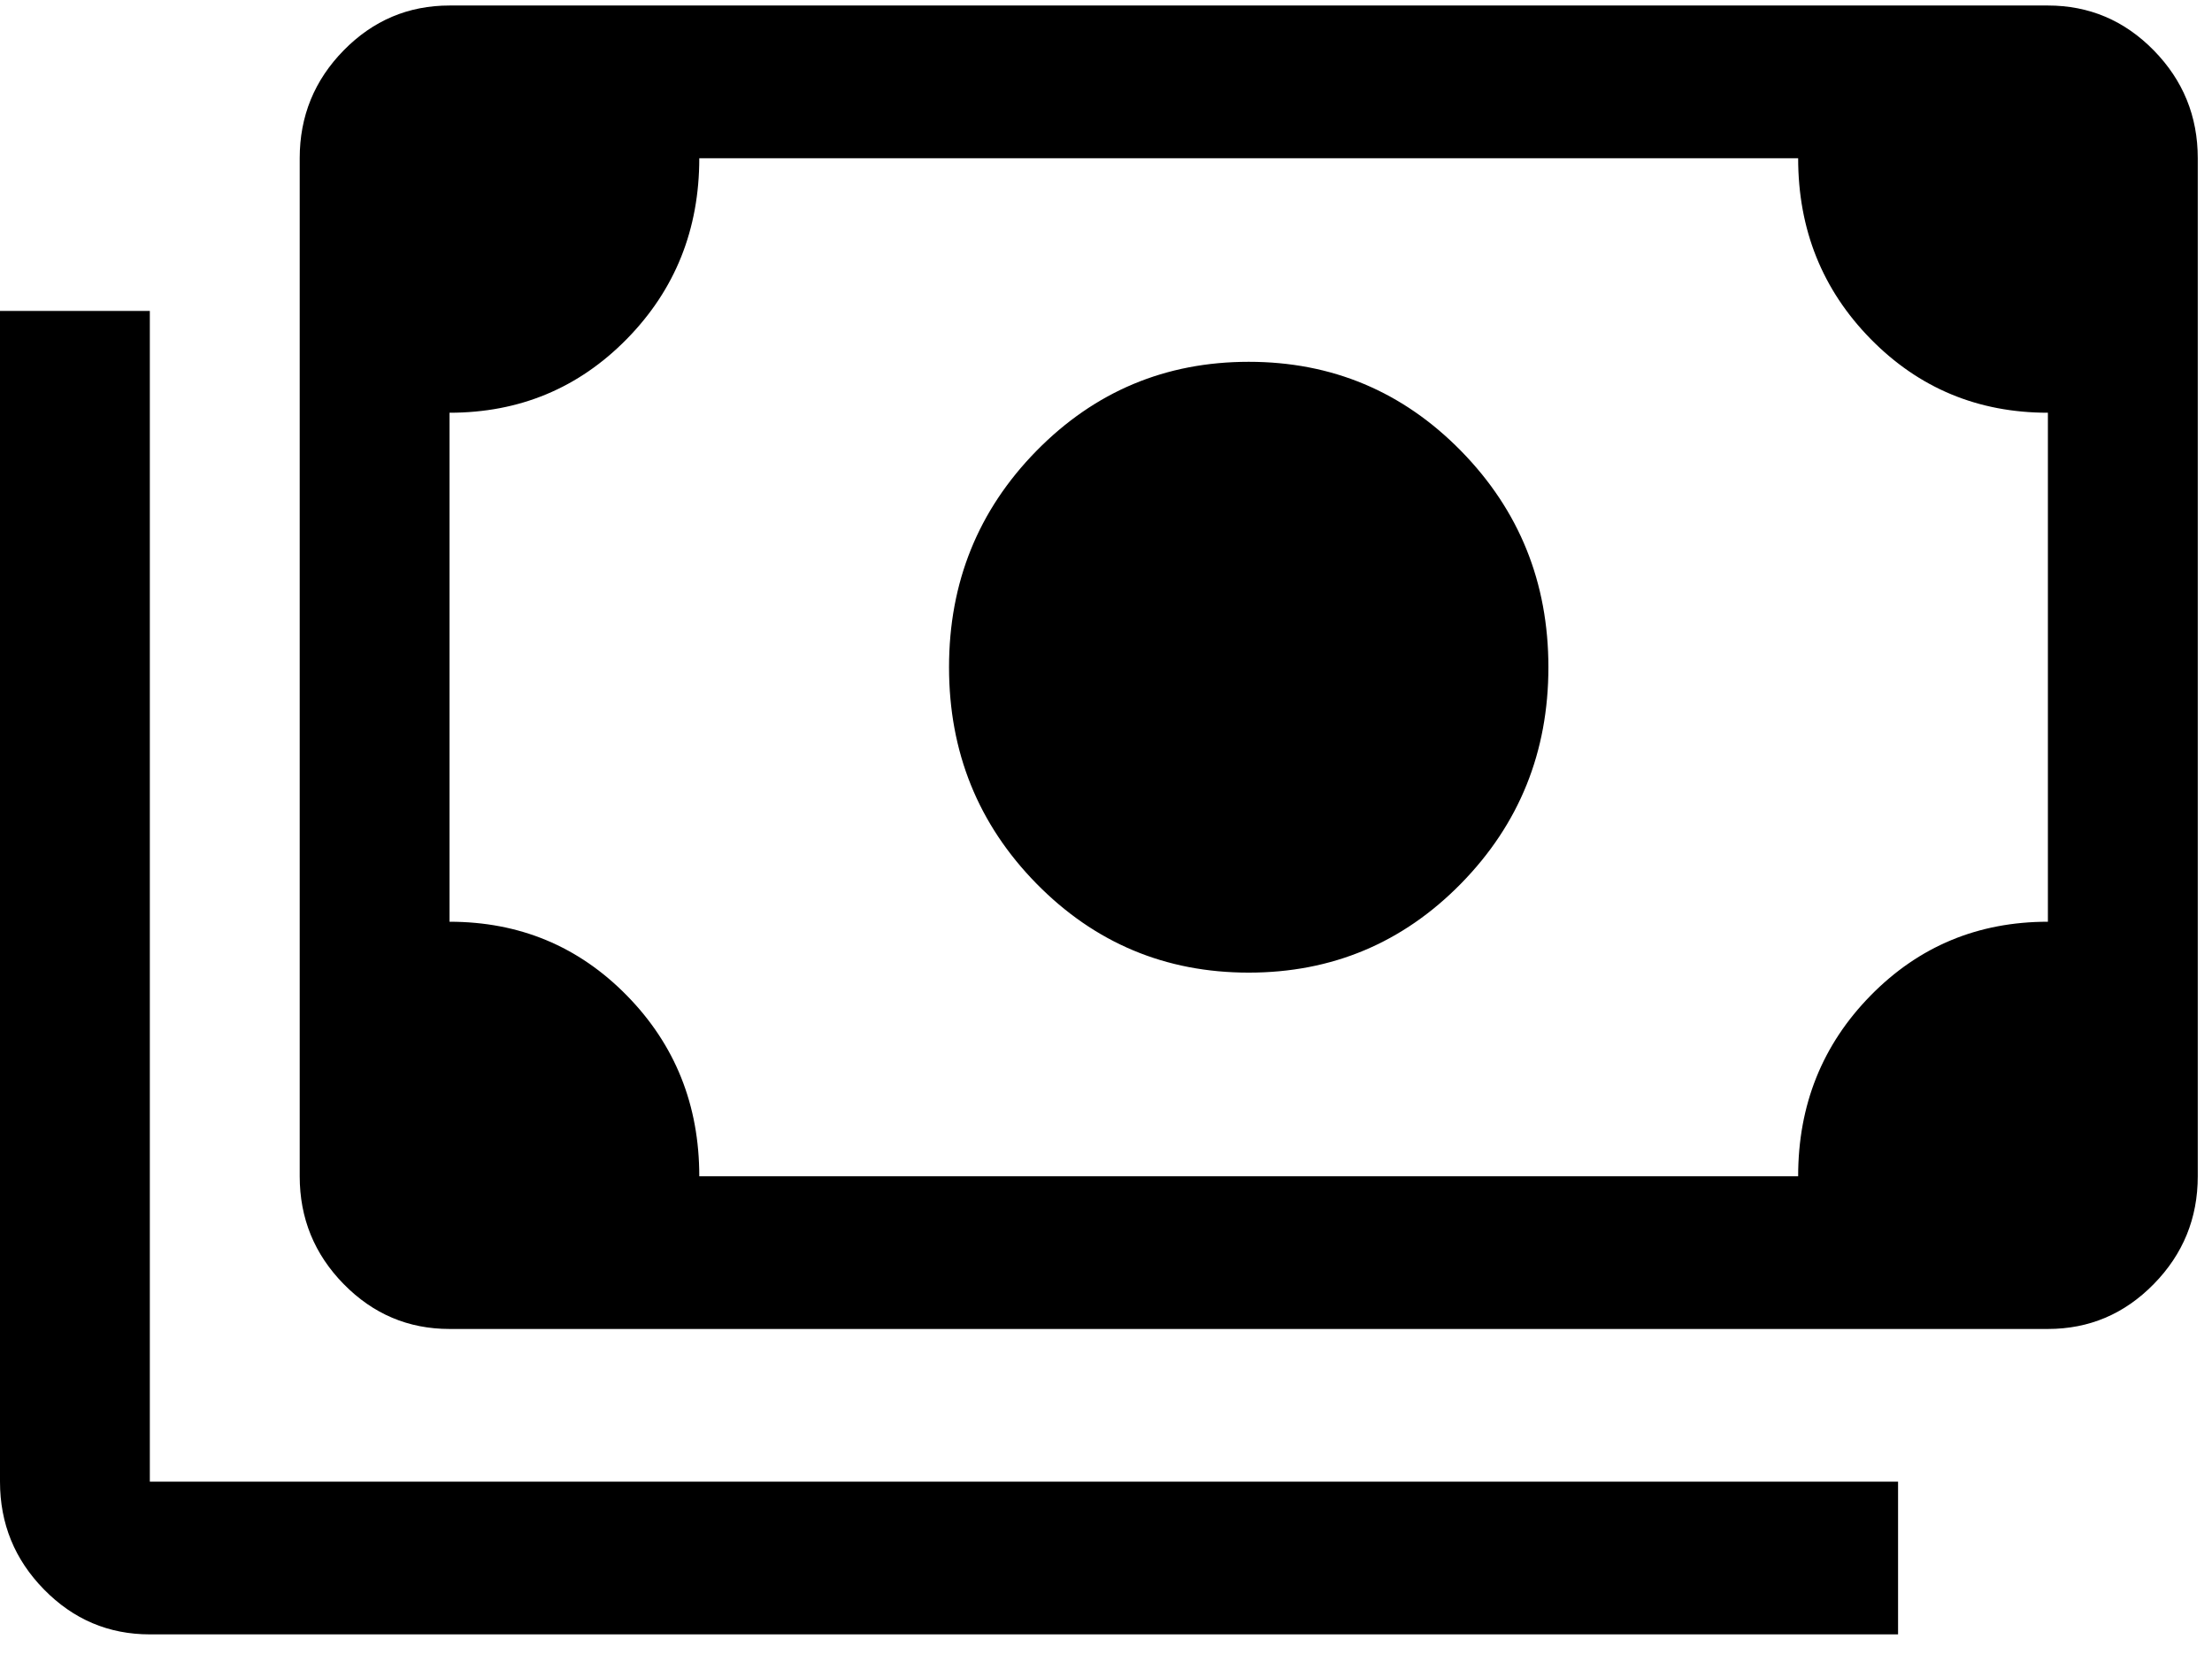 <svg width="53" height="40" viewBox="0 0 53 40" fill="none" xmlns="http://www.w3.org/2000/svg">
<path d="M29.92 23.299C27.925 23.299 26.23 22.588 24.833 21.166C23.437 19.743 22.739 18.016 22.739 15.983C22.739 13.951 23.437 12.224 24.833 10.801C26.23 9.379 27.925 8.667 29.92 8.667C31.914 8.667 33.61 9.379 35.006 10.801C36.402 12.224 37.1 13.951 37.1 15.983C37.1 18.016 36.402 19.743 35.006 21.166C33.61 22.588 31.914 23.299 29.92 23.299ZM10.771 31.835C9.784 31.835 8.938 31.477 8.235 30.76C7.532 30.044 7.181 29.183 7.181 28.177V3.79C7.181 2.784 7.532 1.923 8.235 1.206C8.938 0.49 9.784 0.132 10.771 0.132H49.068C50.056 0.132 50.901 0.49 51.604 1.206C52.307 1.923 52.659 2.784 52.659 3.79V28.177C52.659 29.183 52.307 30.044 51.604 30.76C50.901 31.477 50.056 31.835 49.068 31.835H10.771ZM16.755 28.177H43.084C43.084 26.47 43.663 25.027 44.82 23.848C45.977 22.669 47.393 22.08 49.068 22.08V9.887C47.393 9.887 45.977 9.297 44.82 8.119C43.663 6.94 43.084 5.497 43.084 3.79H16.755C16.755 5.497 16.177 6.94 15.02 8.119C13.863 9.297 12.447 9.887 10.771 9.887V22.08C12.447 22.08 13.863 22.669 15.02 23.848C16.177 25.027 16.755 26.47 16.755 28.177ZM45.478 39.151H3.59C2.603 39.151 1.758 38.793 1.055 38.076C0.352 37.36 0 36.499 0 35.493V7.448H3.59V35.493H45.478V39.151Z" fill="black"/>
</svg>
